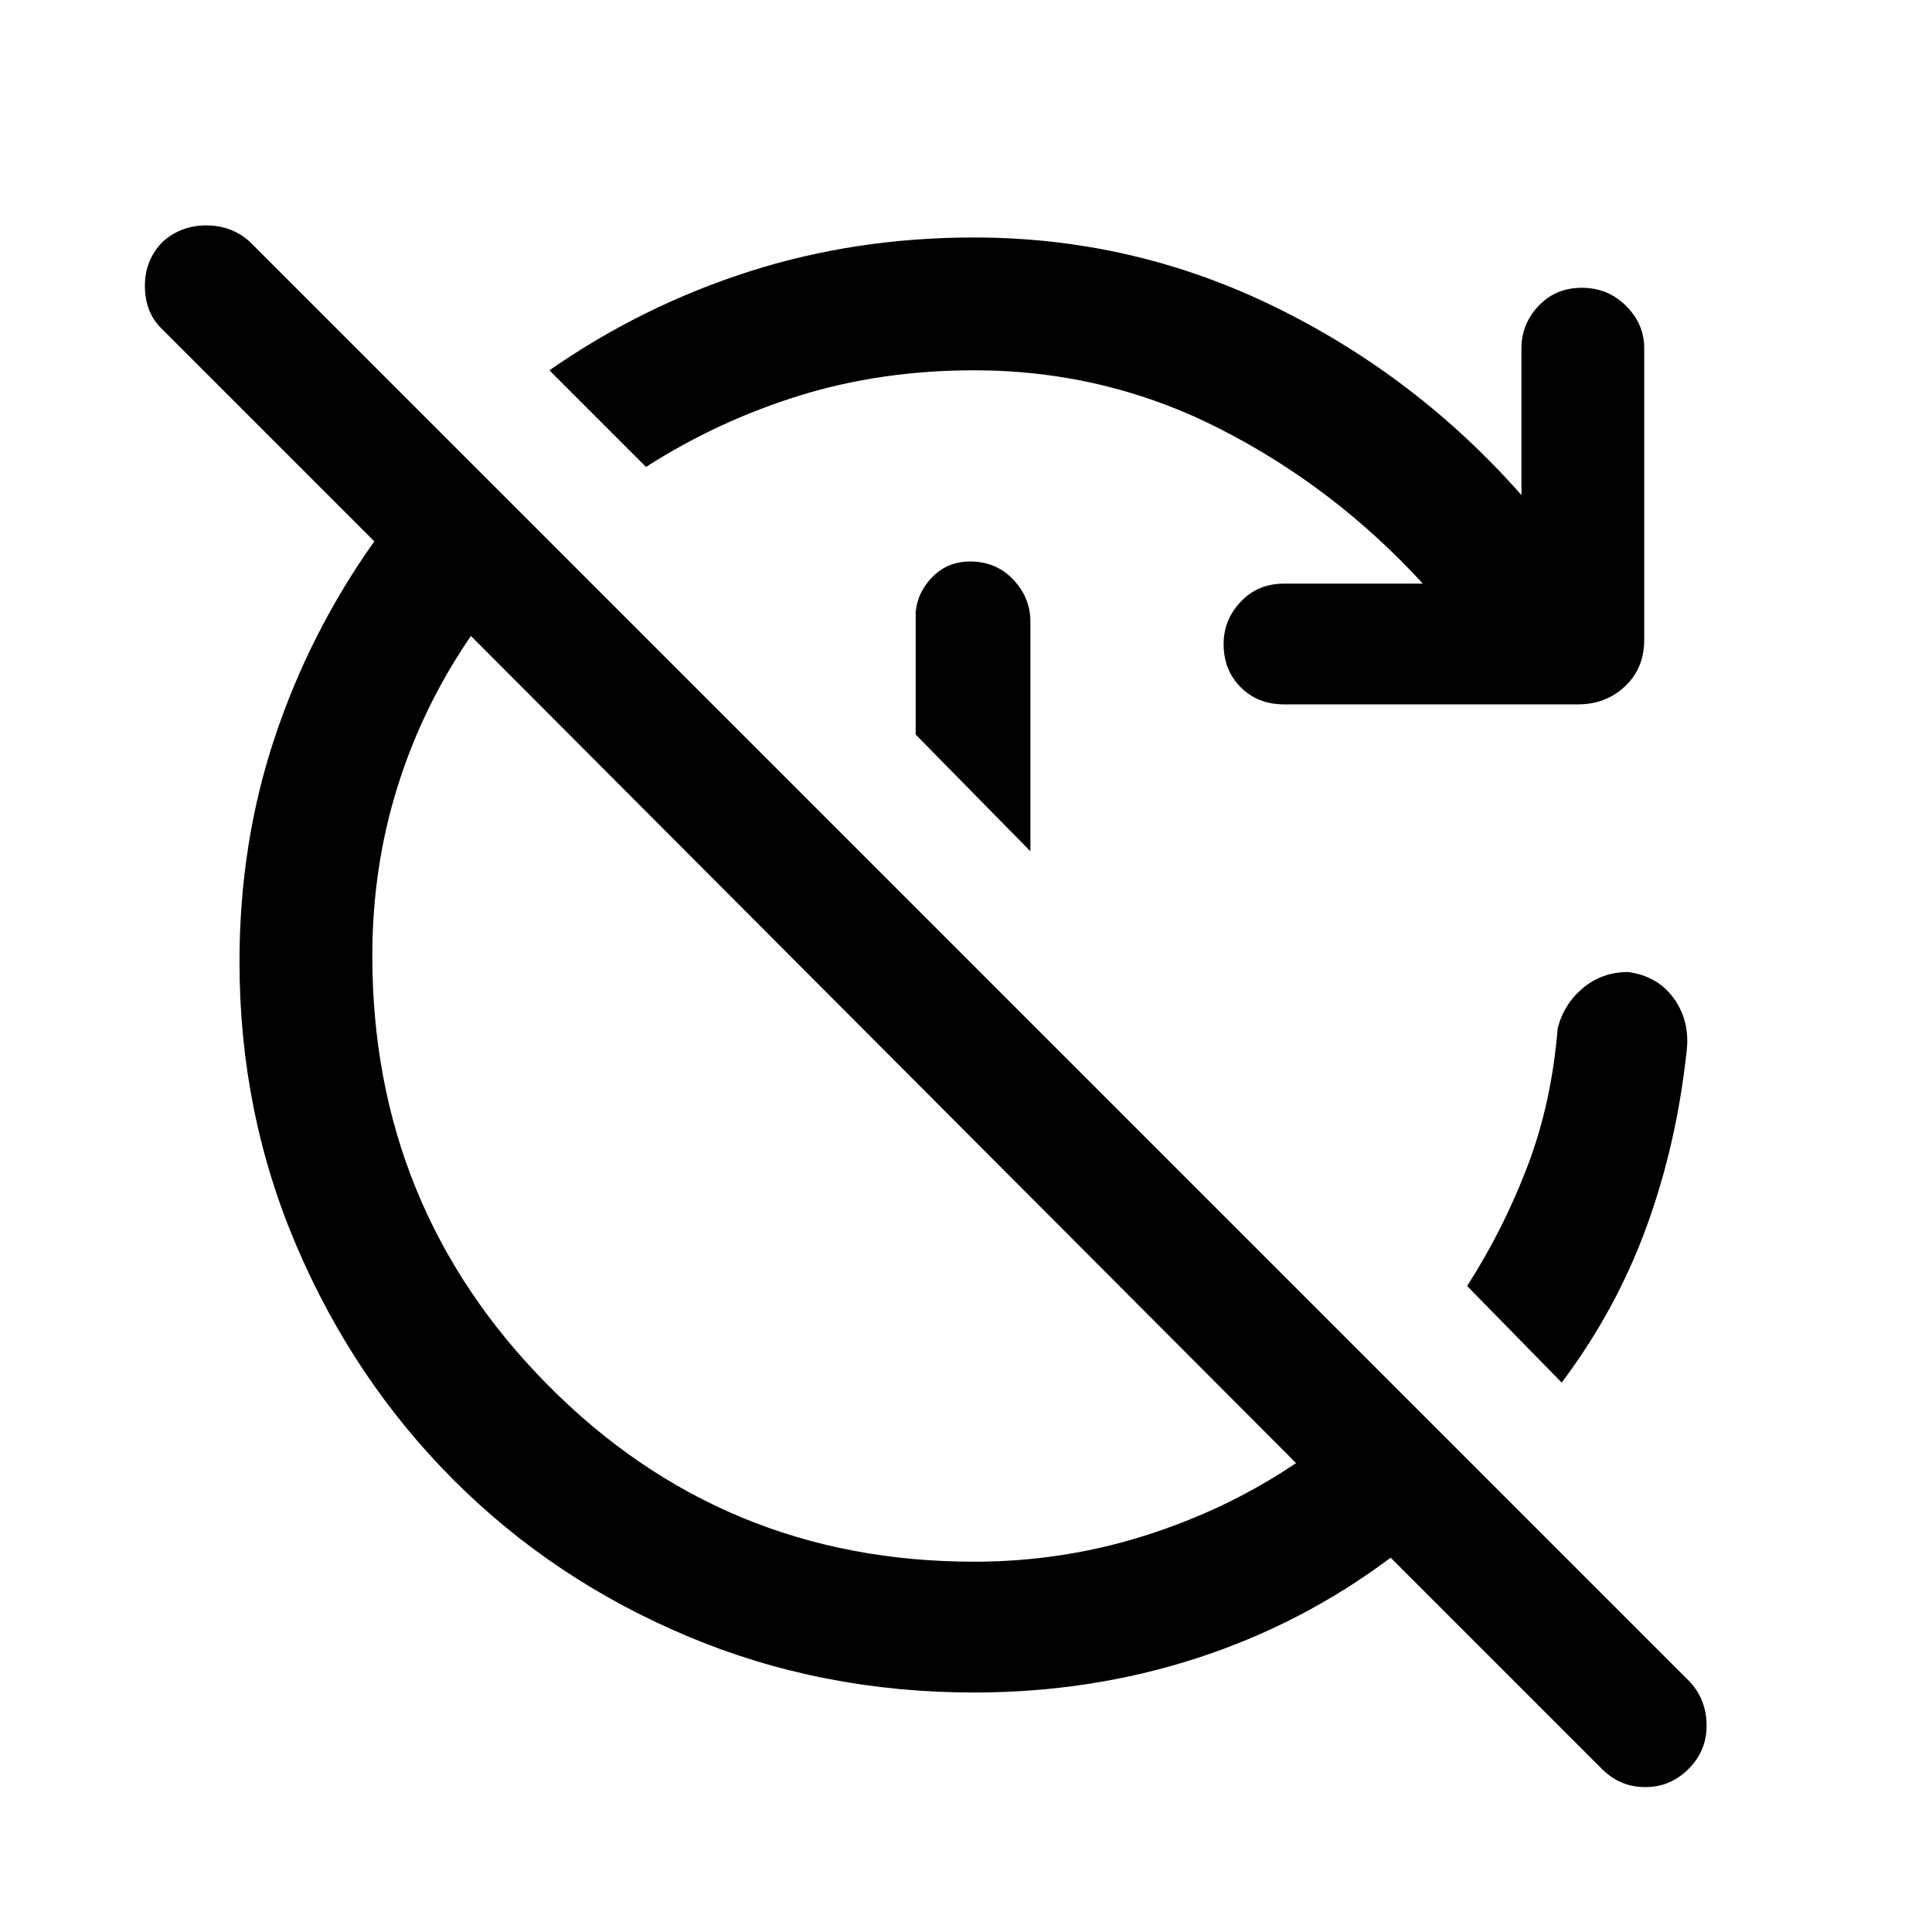 <svg xmlns="http://www.w3.org/2000/svg" height="48" width="48"><path d="M24.2 42.05q-3.8 0-7.125-1.4t-5.8-3.875q-2.475-2.475-3.9-5.8Q5.95 27.65 5.95 23.9q0-2.95.875-5.575T9.3 13.45L4 8.15q-.4-.4-.4-1.05T4.05 6q.45-.4 1.075-.4T6.2 6L42 41.8q.4.45.4 1.075t-.45 1.075q-.45.45-1.075.45t-1.075-.45l-5.25-5.25q-2.2 1.65-4.825 2.5-2.625.85-5.525.85Zm0-3.25q2.2 0 4.25-.65t3.75-1.8L11.7 15.8q-1.2 1.75-1.825 3.75t-.625 4.2q0 6.25 4.35 10.65t10.6 4.4Zm0-29.6q-2.3 0-4.325.625-2.025.625-3.825 1.775l-2.4-2.4q2.3-1.6 4.95-2.45 2.65-.85 5.6-.85 3.95 0 7.475 1.725Q35.2 9.35 37.8 12.3V8.65q0-.6.425-1.05.425-.45 1.075-.45.65 0 1.1.45.45.45.45 1.05v7.25q0 .7-.475 1.15-.475.45-1.175.45h-7.3q-.65 0-1.075-.425Q30.4 16.65 30.4 16q0-.6.425-1.05.425-.45 1.075-.45h3.45q-2.2-2.4-5.05-3.85-2.85-1.45-6.1-1.45Zm1.4 11.95-2.85-2.9V15.2q.05-.5.425-.875t.925-.375q.65 0 1.075.45.425.45.425 1.05Zm13.2 13.2-2.35-2.4q.9-1.4 1.5-2.975.6-1.575.75-3.425.15-.6.625-1t1.125-.4q.75.1 1.15.675.4.575.3 1.325-.25 2.3-1 4.35t-2.1 3.85Z"/></svg>